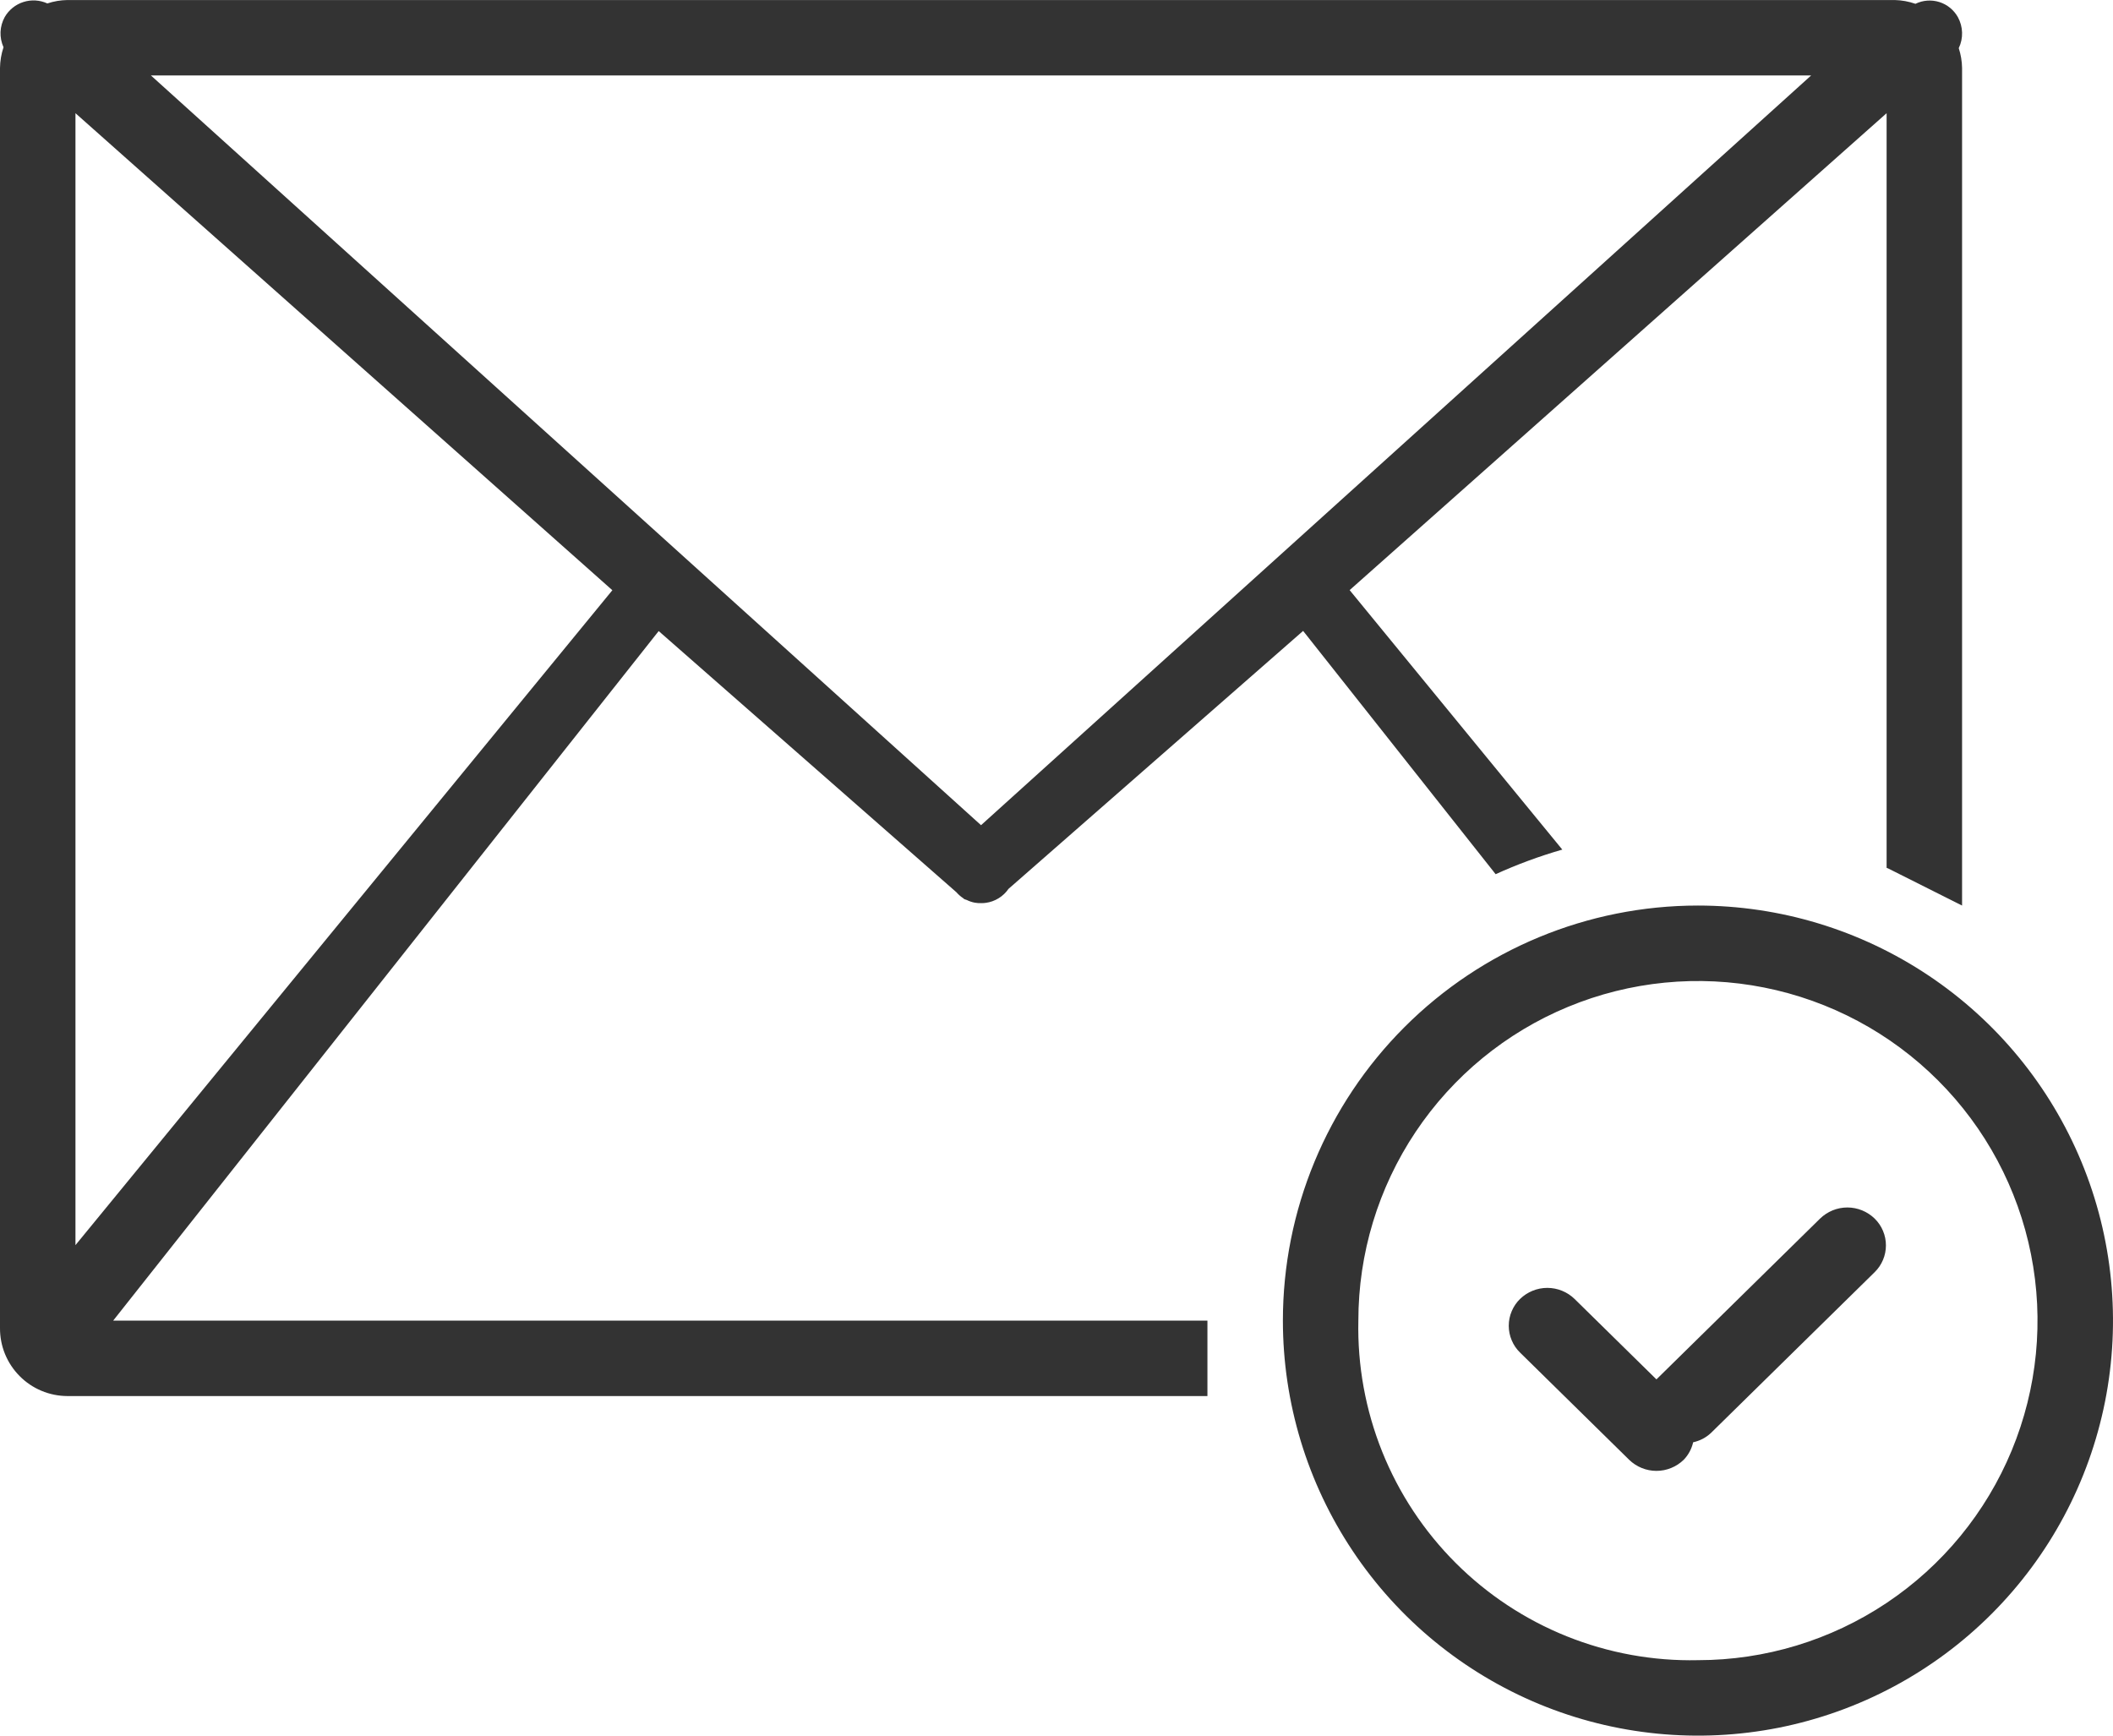 <svg width="56" height="46" viewBox="0 0 56 46" fill="none" xmlns="http://www.w3.org/2000/svg">
<path fill-rule="evenodd" clip-rule="evenodd" d="M52 1.8V24L50.062 23.027L50 23V3L35.769 15.64L41.014 22.04L41.405 22.517C40.801 22.691 40.21 22.909 39.638 23.169L39.592 23.11L34.536 16.721L26.728 23.558C26.659 23.658 26.57 23.743 26.467 23.806C26.364 23.87 26.248 23.912 26.128 23.928C26.089 23.934 26.049 23.936 26.009 23.936C25.949 23.938 25.889 23.934 25.83 23.923C25.758 23.909 25.689 23.886 25.623 23.853C25.6 23.847 25.578 23.839 25.556 23.83L25.527 23.805C25.46 23.761 25.4 23.708 25.348 23.648L17.457 16.725L3 35H32V37H1.785C1.55 36.999 1.317 36.952 1.1 36.861C0.882 36.77 0.685 36.637 0.52 36.47C0.354 36.303 0.223 36.105 0.133 35.887C0.044 35.669 -0.001 35.435 1.79252e-05 35.2V1.8C0.003 1.614 0.034 1.429 0.093 1.252C0.036 1.125 0.009 0.987 0.014 0.848C0.02 0.709 0.058 0.574 0.125 0.452C0.235 0.262 0.411 0.12 0.62 0.053C0.829 -0.014 1.056 -0 1.255 0.091C1.426 0.034 1.605 0.004 1.785 0.001H50.214C50.401 0.005 50.587 0.039 50.764 0.101C50.962 0.005 51.188 -0.012 51.398 0.054C51.607 0.12 51.783 0.264 51.89 0.456C51.958 0.581 51.996 0.721 52 0.863C52.004 1.006 51.974 1.147 51.912 1.276C51.967 1.445 51.997 1.622 52 1.8ZM2 33L16.229 15.643L2 3V33ZM4 2L26 21.87L48 2H4ZM45 24C47.176 24 49.302 24.645 51.111 25.854C52.92 27.062 54.33 28.78 55.163 30.791C55.995 32.8 56.213 35.012 55.789 37.146C55.364 39.28 54.317 41.24 52.778 42.778C51.24 44.316 49.28 45.364 47.146 45.789C45.012 46.213 42.8 45.995 40.791 45.163C38.781 44.33 37.062 42.92 35.854 41.111C34.645 39.302 34 37.176 34 35C34 32.083 35.159 29.285 37.222 27.222C39.285 25.159 42.083 24 45 24ZM45 44C46.78 44 48.52 43.472 50 42.483C51.48 41.494 52.634 40.089 53.315 38.444C53.996 36.8 54.174 34.99 53.827 33.244C53.48 31.498 52.623 29.895 51.364 28.636C50.105 27.377 48.502 26.52 46.756 26.173C45.01 25.826 43.2 26.004 41.556 26.685C39.911 27.366 38.506 28.52 37.517 30C36.528 31.48 36 33.22 36 35C35.974 36.189 36.189 37.371 36.632 38.475C37.075 39.579 37.737 40.581 38.578 41.422C39.419 42.263 40.421 42.925 41.525 43.368C42.629 43.811 43.811 44.026 45 44ZM41.731 34.427L43.9 36.558L48.237 32.296C48.431 32.108 48.69 32.002 48.96 32.002C49.23 32.002 49.489 32.108 49.683 32.296C49.778 32.389 49.853 32.499 49.904 32.621C49.956 32.743 49.982 32.874 49.982 33.007C49.982 33.139 49.956 33.27 49.904 33.392C49.853 33.514 49.778 33.624 49.683 33.717L45.345 37.978C45.213 38.102 45.05 38.187 44.873 38.225C44.833 38.4 44.747 38.56 44.623 38.689C44.429 38.877 44.17 38.983 43.9 38.983C43.63 38.983 43.37 38.877 43.177 38.689L40.285 35.847C40.19 35.755 40.115 35.644 40.064 35.522C40.012 35.4 39.986 35.269 39.986 35.137C39.986 35.005 40.012 34.874 40.064 34.752C40.115 34.63 40.19 34.519 40.285 34.427C40.478 34.239 40.738 34.133 41.008 34.133C41.278 34.133 41.538 34.239 41.731 34.427Z" fill="#333333"/>
</svg>

